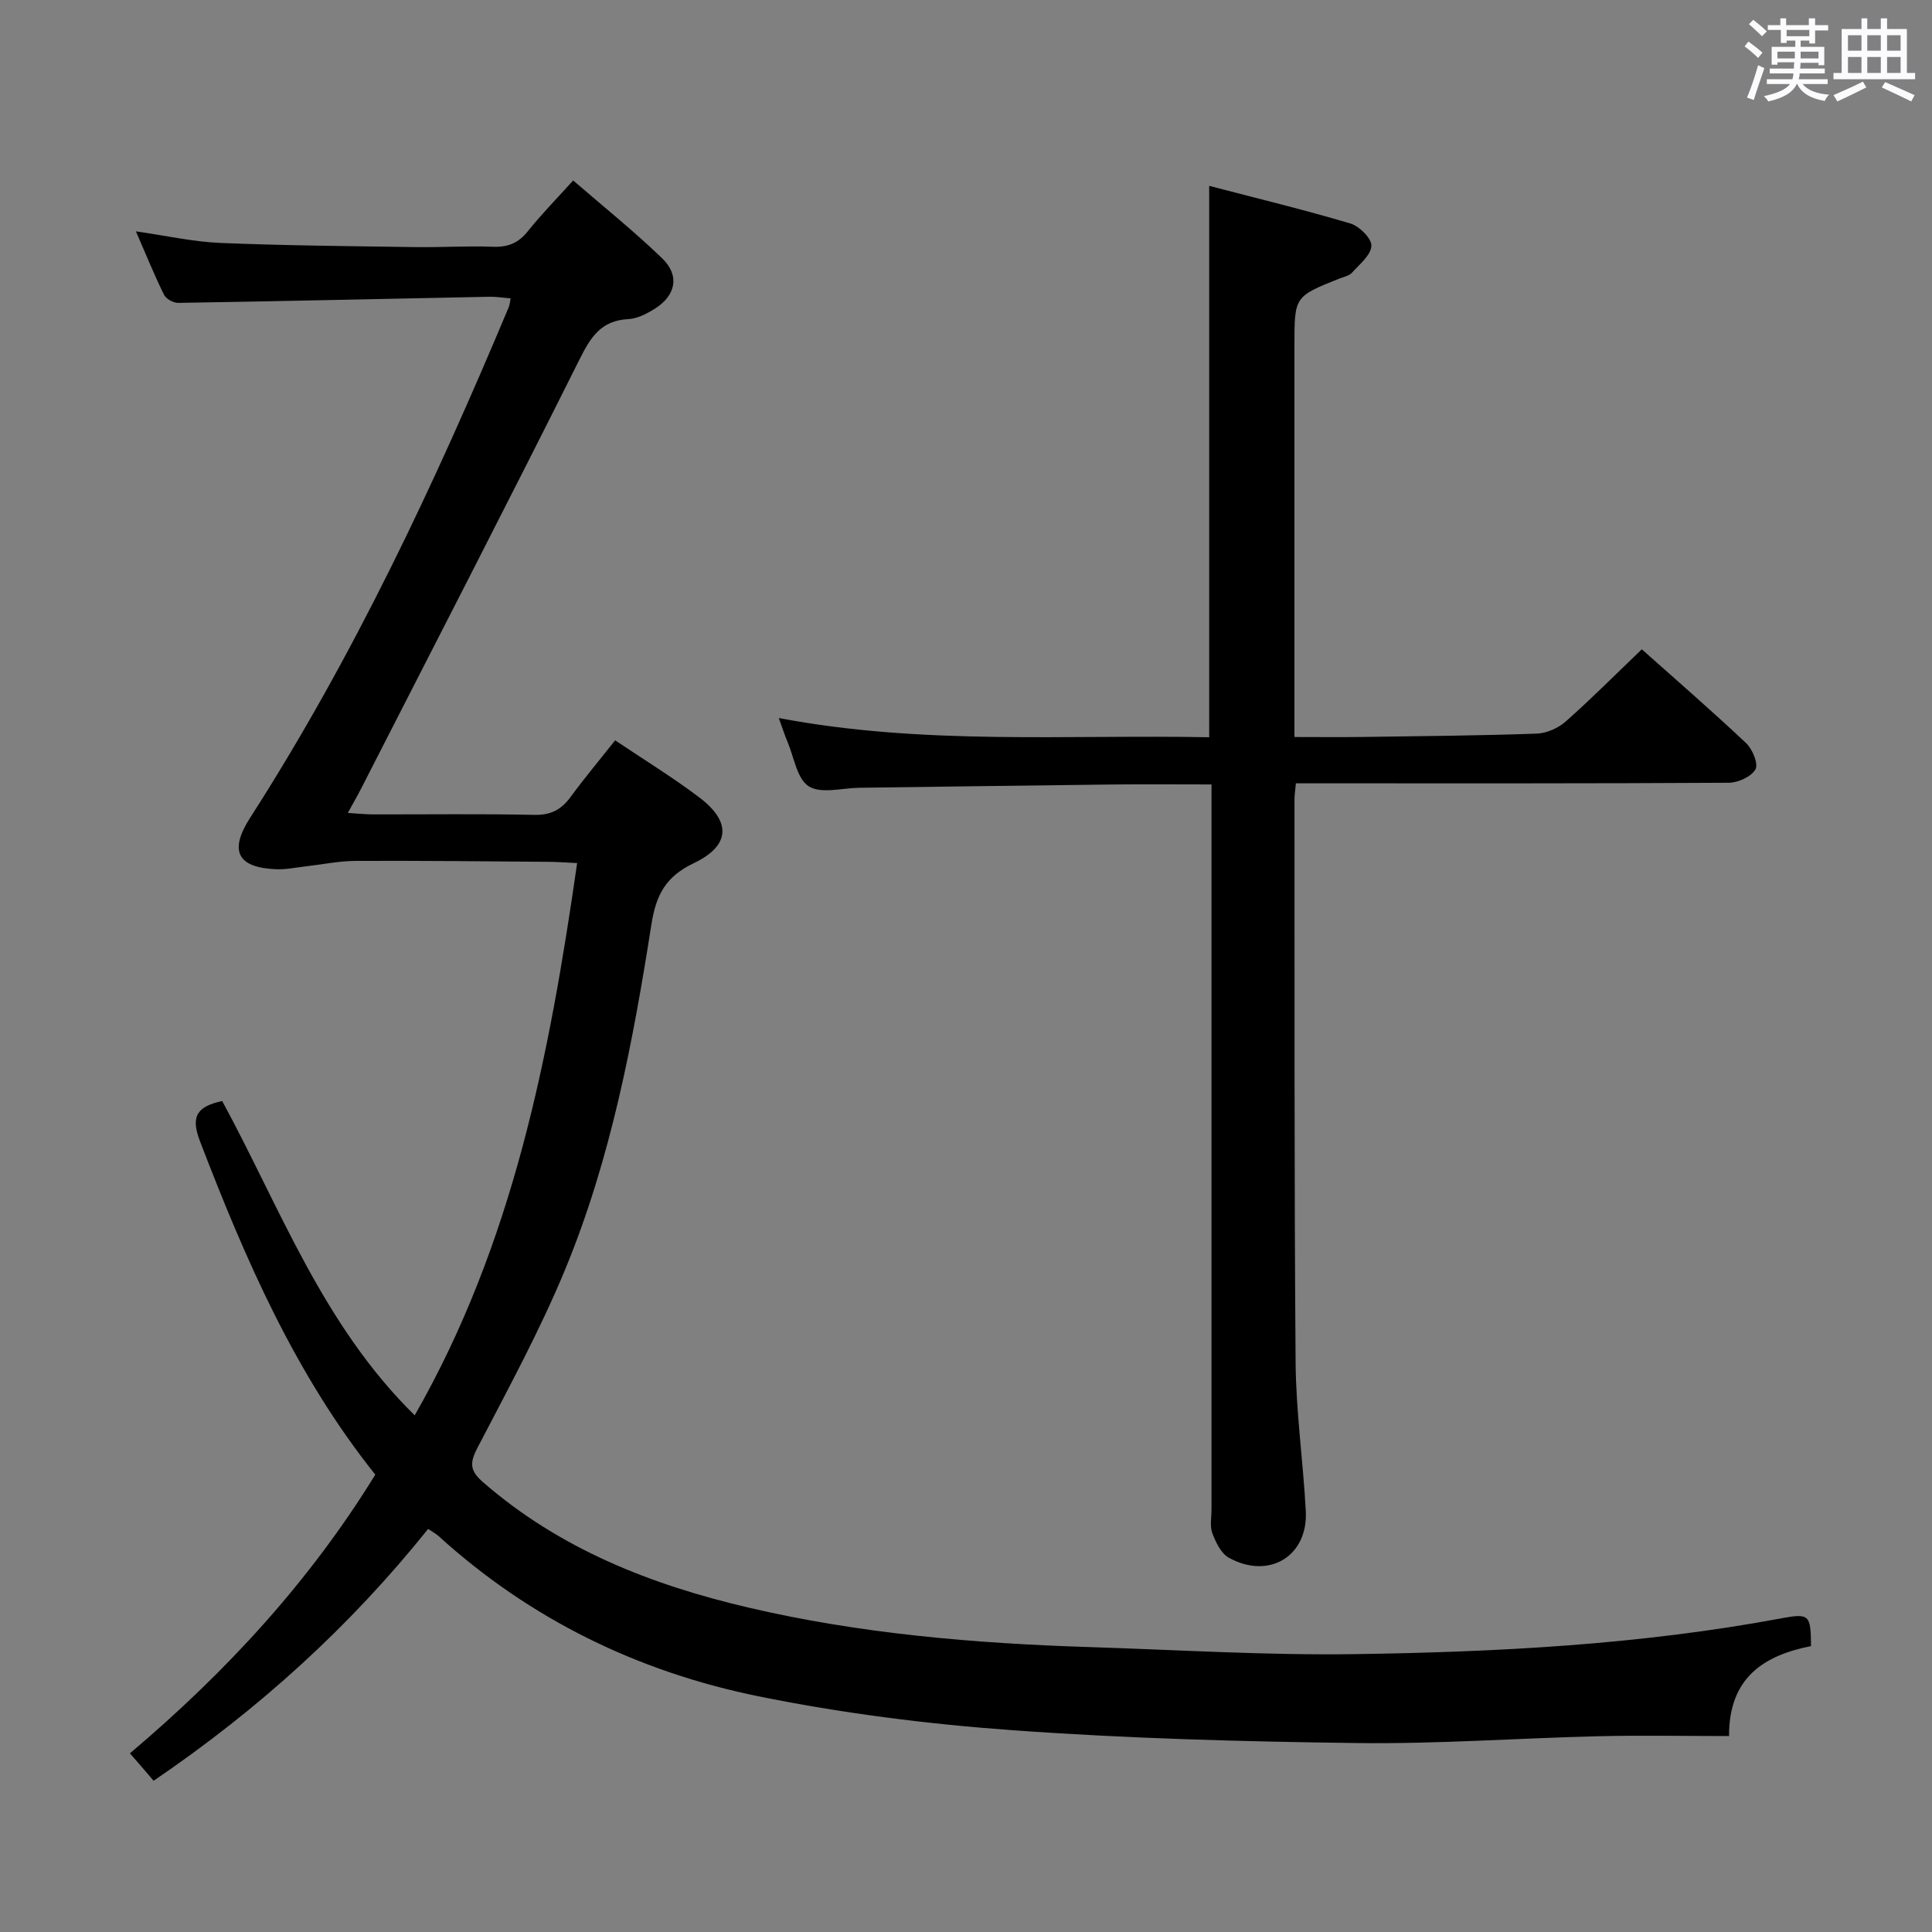 <svg enable-background="new 0 0 400 400" viewBox="0 0 400 400" xmlns="http://www.w3.org/2000/svg"><rect x="0" y="0" width="400" height="400" fill="#808080" stroke="none"/><path d="m361.2 9.6.8-1c.9.7 1.9 1.4 2.9 2.3l-.9 1.1c-1-1-2-1.8-2.8-2.4zm.5 10.6c.9-2.1 1.6-4.3 2.3-6.7.4.2.8.4 1.3.6-.7 2.1-1.5 4.3-2.2 6.6zm.4-15.2.9-.9c1 .8 2 1.6 2.8 2.4l-1 1c-.9-.9-1.8-1.7-2.7-2.5zm12.5-1.2h1.2v1.4h2.7v1.1h-2.7v2.7h-1.2v-.6h-1.8v1.3h4.9v3.8h-1.2v-.5h-3.7c0 .4-.1.9-.1 1.2h5.1v1h-5.2c0 .5-.1.9-.2 1.2h6v1h-5.2c1.1 1.3 2.9 2 5.5 2.2-.4.4-.7.8-.9 1.3-2.9-.5-4.8-1.6-5.7-3.5h-.1c-.8 1.7-2.7 2.9-5.9 3.6-.2-.4-.6-.8-.9-1.1 2.8-.6 4.6-1.4 5.4-2.5h-4.8v-1h5.3c.1-.3.2-.7.2-1.2h-4.9v-1h5c0-.4 0-.8.1-1.3h-3.5v.5h-1.2v-3.7h4.9v-1.3h-1.8v.5h-1.2v-2.7h-2.7v-1h2.6v-1.4h1.2v1.4h4.7v-1.4zm-6.6 8.3h3.6c0-.4 0-.9 0-1.4h-3.6zm1.9-4.6h4.7v-1.3h-4.7zm6.6 3.2h-3.7v1.4h3.7z" fill="#fbfafc"/><path d="m385.3 3.8h1.3v2.2h2.8v-2.2h1.3v2.2h4.1v9.1h1.7v1.3h-16.9v-1.3h1.7v-9.1h4.1v-2.2zm.4 13.1.7 1.2c-1.8.9-3.8 1.9-6 2.9-.2-.4-.5-.8-.8-1.3 2.3-1 4.3-1.9 6.1-2.8zm-3.1-6.4h2.8v-3.2h-2.8zm0 4.6h2.8v-3.3h-2.8zm4-4.6h2.8v-3.2h-2.8zm0 4.6h2.8v-3.3h-2.8zm3.7 1.9c2.1.9 4.1 1.8 6.1 2.7l-.7 1.3c-2.2-1.1-4.2-2-6.1-2.9zm3.2-9.7h-2.8v3.2h2.8v-3.1zm-2.8 7.8h2.8v-3.3h-2.8z" fill="#fbfafc"/><g fill="#010000"><path d="m26.9 363.01c20.12-17.02 37.25-35.69 50.8-57.7-16.56-20.74-26.93-44.61-36.31-69.07-2.04-5.31-.4-7.17 4.61-8.29 12.01 22.1 20.78 46.34 39.86 65.08 20.37-35.61 27.89-74.36 33.63-114.34-2.38-.11-4.14-.25-5.9-.26-13.33-.1-26.66-.25-39.99-.19-3.46.02-6.91.75-10.36 1.14-1.97.22-3.95.65-5.91.59-8.17-.28-9.97-3.76-5.56-10.63 21.46-33.43 38.25-69.23 53.57-105.77.18-.42.2-.91.38-1.79-1.58-.13-3-.37-4.42-.34-21.46.43-42.92.92-64.38 1.27-1.01.02-2.54-.82-2.96-1.68-1.98-4.01-3.66-8.16-5.82-13.13 6.31.9 11.89 2.17 17.51 2.4 13.44.55 26.9.66 40.36.86 5.33.08 10.67-.28 15.99-.07 3.11.12 5.3-.73 7.27-3.2 2.79-3.5 5.95-6.7 9.4-10.53 6.3 5.46 12.64 10.53 18.45 16.15 3.66 3.53 2.8 7.69-1.55 10.41-1.65 1.03-3.62 2.06-5.49 2.15-5.6.28-7.77 3.68-10.08 8.31-14.87 29.74-30.11 59.29-45.24 88.9-.75 1.48-1.59 2.91-2.75 5.03 2.01.12 3.58.29 5.15.3 11.17.02 22.34-.14 33.5.1 3.43.07 5.58-1.12 7.5-3.74 2.85-3.88 5.94-7.58 9.2-11.69 5.95 4 11.88 7.63 17.4 11.8 6.68 5.04 6.48 10-1.12 13.63-5.83 2.79-7.81 6.55-8.78 12.72-3.8 24.27-8.39 48.47-17.81 71.3-5.24 12.7-11.87 24.85-18.22 37.07-1.62 3.11-1.54 4.7 1.14 7.04 15.88 13.84 34.81 21.27 54.89 25.97 23.21 5.44 46.89 7.44 70.68 8.2 18.29.58 36.59 1.72 54.87 1.46 29.58-.42 59.14-1.96 88.33-7.4 5.86-1.09 6.17-.8 6.21 5.74-9.68 1.9-17.02 6.48-16.97 18.62-9.19 0-18.14-.18-27.09.04-16.63.4-33.26 1.62-49.87 1.41-23.77-.3-47.58-.94-71.28-2.65-17.67-1.27-35.4-3.51-52.75-7.04-24.82-5.05-47.18-15.9-66.14-33.12-.59-.54-1.32-.92-2.21-1.52-16.17 20.17-34.93 37.24-56.84 52.14-1.48-1.76-3-3.51-4.9-5.68z"/><path d="m250.83 162.41c-7.28 0-13.9-.06-20.52.01-17.48.2-34.96.45-52.44.68-3.55.05-7.89 1.3-10.42-.3-2.44-1.53-3.05-6.02-4.41-9.23-.57-1.34-1.01-2.74-1.8-4.91 29.93 5.68 59.49 3.41 89.11 3.98 0-38.19 0-75.74 0-114.16 9.83 2.57 19.6 4.93 29.23 7.79 1.85.55 4.41 3.09 4.35 4.62-.08 1.92-2.43 3.82-4 5.55-.61.68-1.76.89-2.69 1.26-9.24 3.7-9.24 3.69-9.24 13.8v74.99 6.1c4.95 0 9.57.05 14.19-.01 11.98-.17 23.97-.27 35.94-.69 2.06-.07 4.46-1.12 6.02-2.5 5.34-4.72 10.37-9.79 15.77-14.96 7.03 6.27 14.45 12.69 21.58 19.41 1.32 1.24 2.59 4.3 1.95 5.44-.85 1.52-3.59 2.77-5.52 2.78-28 .17-55.99.12-83.99.12-1.79 0-3.58 0-5.64 0-.13 1.42-.29 2.38-.29 3.33.03 38.83-.07 77.66.23 116.49.08 10.28 1.56 20.55 2.11 30.84.5 9.32-7.59 14.27-15.92 9.68-1.61-.89-2.71-3.18-3.42-5.06-.56-1.46-.18-3.29-.18-4.96 0-47.83 0-95.66 0-143.49 0-1.99 0-3.98 0-6.6z"/></g></svg>
